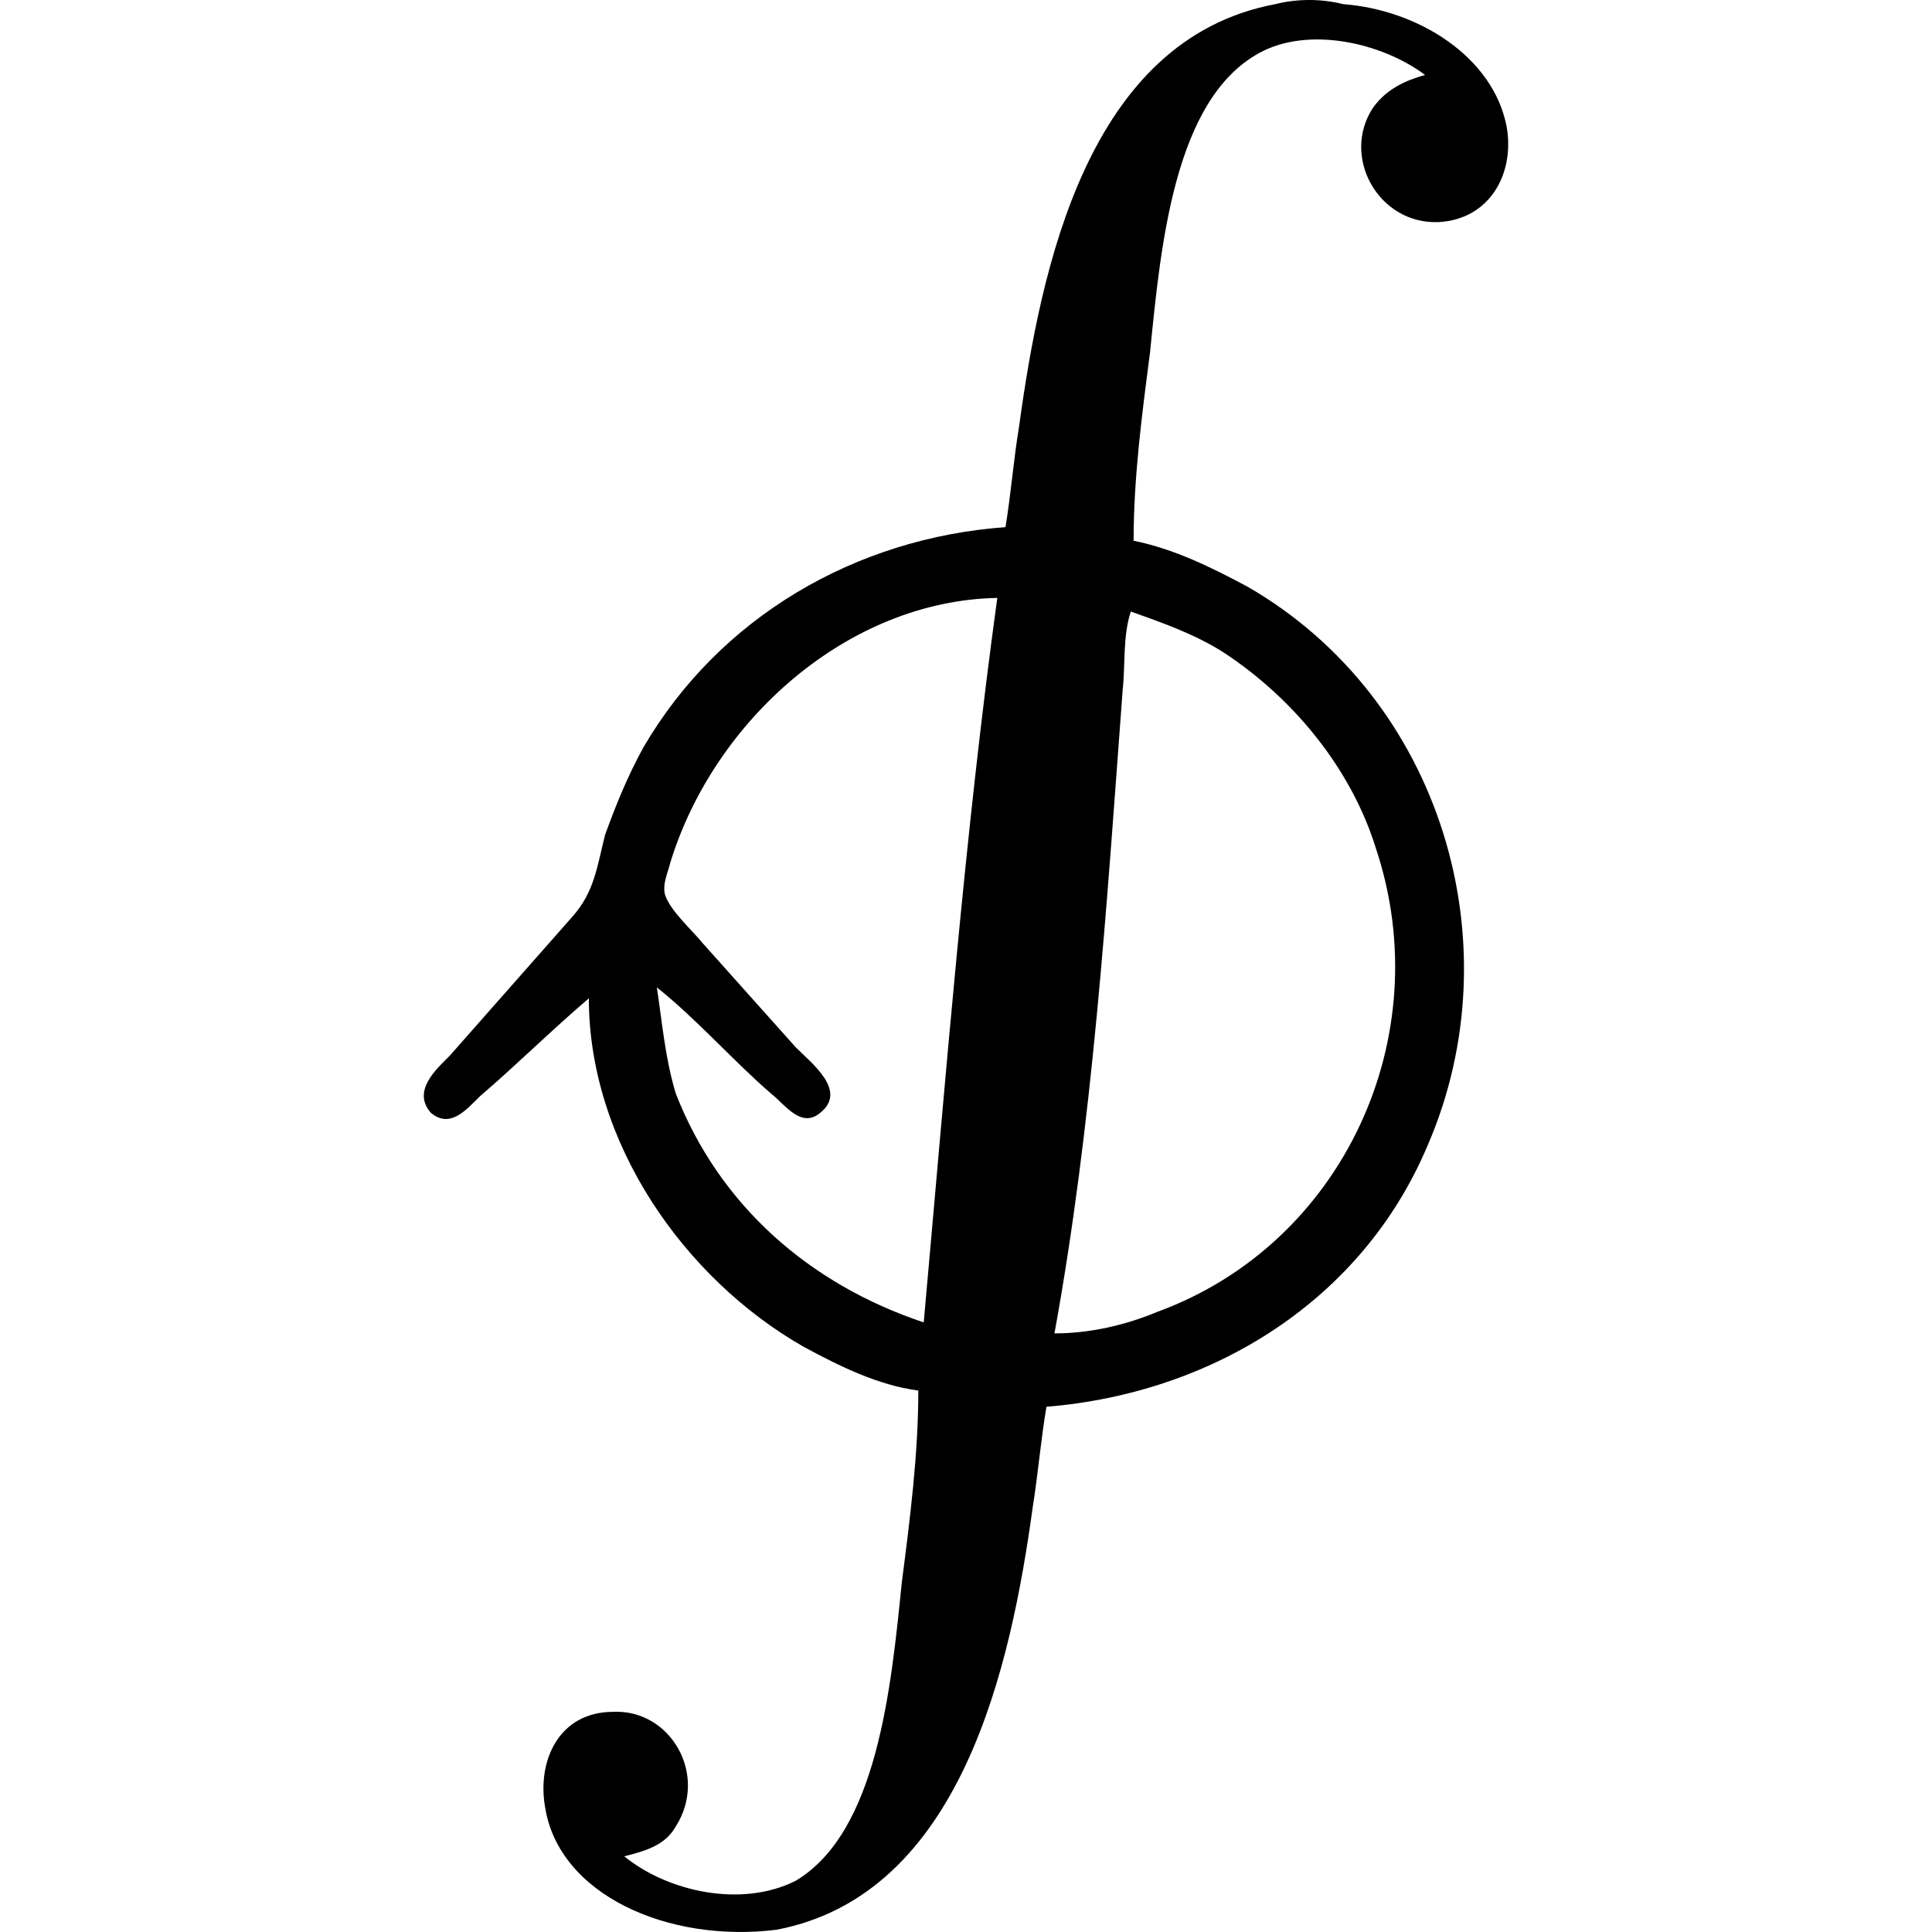 <?xml version="1.0" encoding="UTF-8" standalone="no"?>
<svg
   xmlns:dc="http://purl.org/dc/elements/1.1/"
   xmlns:cc="http://creativecommons.org/ns#"
   xmlns:rdf="http://www.w3.org/1999/02/22-rdf-syntax-ns#"
   xmlns:svg="http://www.w3.org/2000/svg"
   xmlns="http://www.w3.org/2000/svg"
   xmlns:xlink="http://www.w3.org/1999/xlink"
   xmlns:sodipodi="http://sodipodi.sourceforge.net/DTD/sodipodi-0.dtd"
   xmlns:inkscape="http://www.inkscape.org/namespaces/inkscape"
   width="64px"
   height="64px"
   viewBox="0 0 6.221 11.083"
   version="1.1"
   id="svg17"
   sodipodi:docname="temp.svg">
  <sodipodi:namedview
     pagecolor="#ffffff"
     bordercolor="#666666"
     borderopacity="1"
     objecttolerance="10"
     gridtolerance="10"
     guidetolerance="10"
     inkscape:pageopacity="0"
     inkscape:pageshadow="2"
     inkscape:window-width="640"
     inkscape:window-height="480"
     id="namedview19" />
  <defs
     id="defs10">
    <g
       id="g8">
      <symbol
         overflow="visible"
         id="glyph0-0">
        <path
           style="stroke:none"
           d=""
           id="path2" />
      </symbol>
      <symbol
         overflow="visible"
         id="glyph0-1">
        <path
           style="stroke:none"
           d="M 3.203,3.016 C 2.344,3.078 1.562,3.531 1.125,4.281 1.031,4.453 0.969,4.609 0.906,4.781 0.859,4.969 0.844,5.109 0.719,5.25 L 0.016,6.047 C -0.062,6.125 -0.203,6.25 -0.094,6.375 0.016,6.469 0.109,6.359 0.188,6.281 c 0.219,-0.188 0.406,-0.375 0.625,-0.562 0,0.828 0.547,1.609 1.234,2 0.203,0.109 0.422,0.219 0.656,0.25 0,0.359 -0.047,0.734 -0.094,1.094 C 2.547,9.672 2.469,10.5 2,10.781 1.688,10.938 1.266,10.844 1.016,10.641 1.141,10.609 1.25,10.578 1.312,10.469 1.5,10.172 1.281,9.797 0.953,9.812 c -0.312,0 -0.438,0.281 -0.391,0.547 0.078,0.5 0.703,0.781 1.328,0.703 1.062,-0.203 1.344,-1.516 1.469,-2.422 C 3.391,8.438 3.406,8.25 3.438,8.062 4.391,7.984 5.25,7.453 5.625,6.562 6.125,5.406 5.703,4 4.594,3.359 4.391,3.25 4.172,3.141 3.938,3.094 c 0,-0.359 0.047,-0.719 0.094,-1.078 0.062,-0.625 0.141,-1.453 0.625,-1.719 0.281,-0.156 0.703,-0.062 0.953,0.125 C 5.5,0.453 5.391,0.5 5.312,0.609 5.125,0.891 5.344,1.281 5.688,1.266 5.984,1.25 6.125,0.984 6.078,0.719 6,0.312 5.562,0.047 5.141,0.016 5.016,-0.016 4.875,-0.016 4.75,0.016 3.672,0.219 3.406,1.531 3.281,2.438 3.25,2.625 3.234,2.828 3.203,3.016 Z M 3.156,3.422 C 2.969,4.781 2.859,6.188 2.734,7.578 2.078,7.359 1.562,6.906 1.312,6.266 1.25,6.062 1.234,5.859 1.203,5.656 1.438,5.844 1.641,6.078 1.859,6.266 1.938,6.328 2.031,6.469 2.141,6.375 2.297,6.25 2.094,6.094 2,6 L 1.469,5.406 C 1.406,5.328 1.281,5.219 1.25,5.125 1.234,5.062 1.266,5 1.281,4.938 c 0.25,-0.812 1.016,-1.5 1.875,-1.516 z M 3.922,3.5 C 4.094,3.562 4.281,3.625 4.453,3.734 4.859,4 5.188,4.406 5.328,4.859 5.688,5.938 5.141,7.125 4.078,7.516 3.891,7.594 3.688,7.641 3.484,7.641 3.703,6.438 3.781,5.219 3.875,3.953 3.891,3.812 3.875,3.641 3.922,3.5 Z m 0,0"
           id="path5" />
      </symbol>
    </g>
  </defs>
  <g
     id="surface1"
     transform="translate(-148.578,-126.731)">
    <g
       style="fill:#000000;fill-opacity:1"
       id="g14">
      <use
         xlink:href="#glyph0-1"
         x="148.712"
         y="126.739"
         id="use12"
         width="100%"
         height="100%" />
    </g>
  </g>
</svg>
